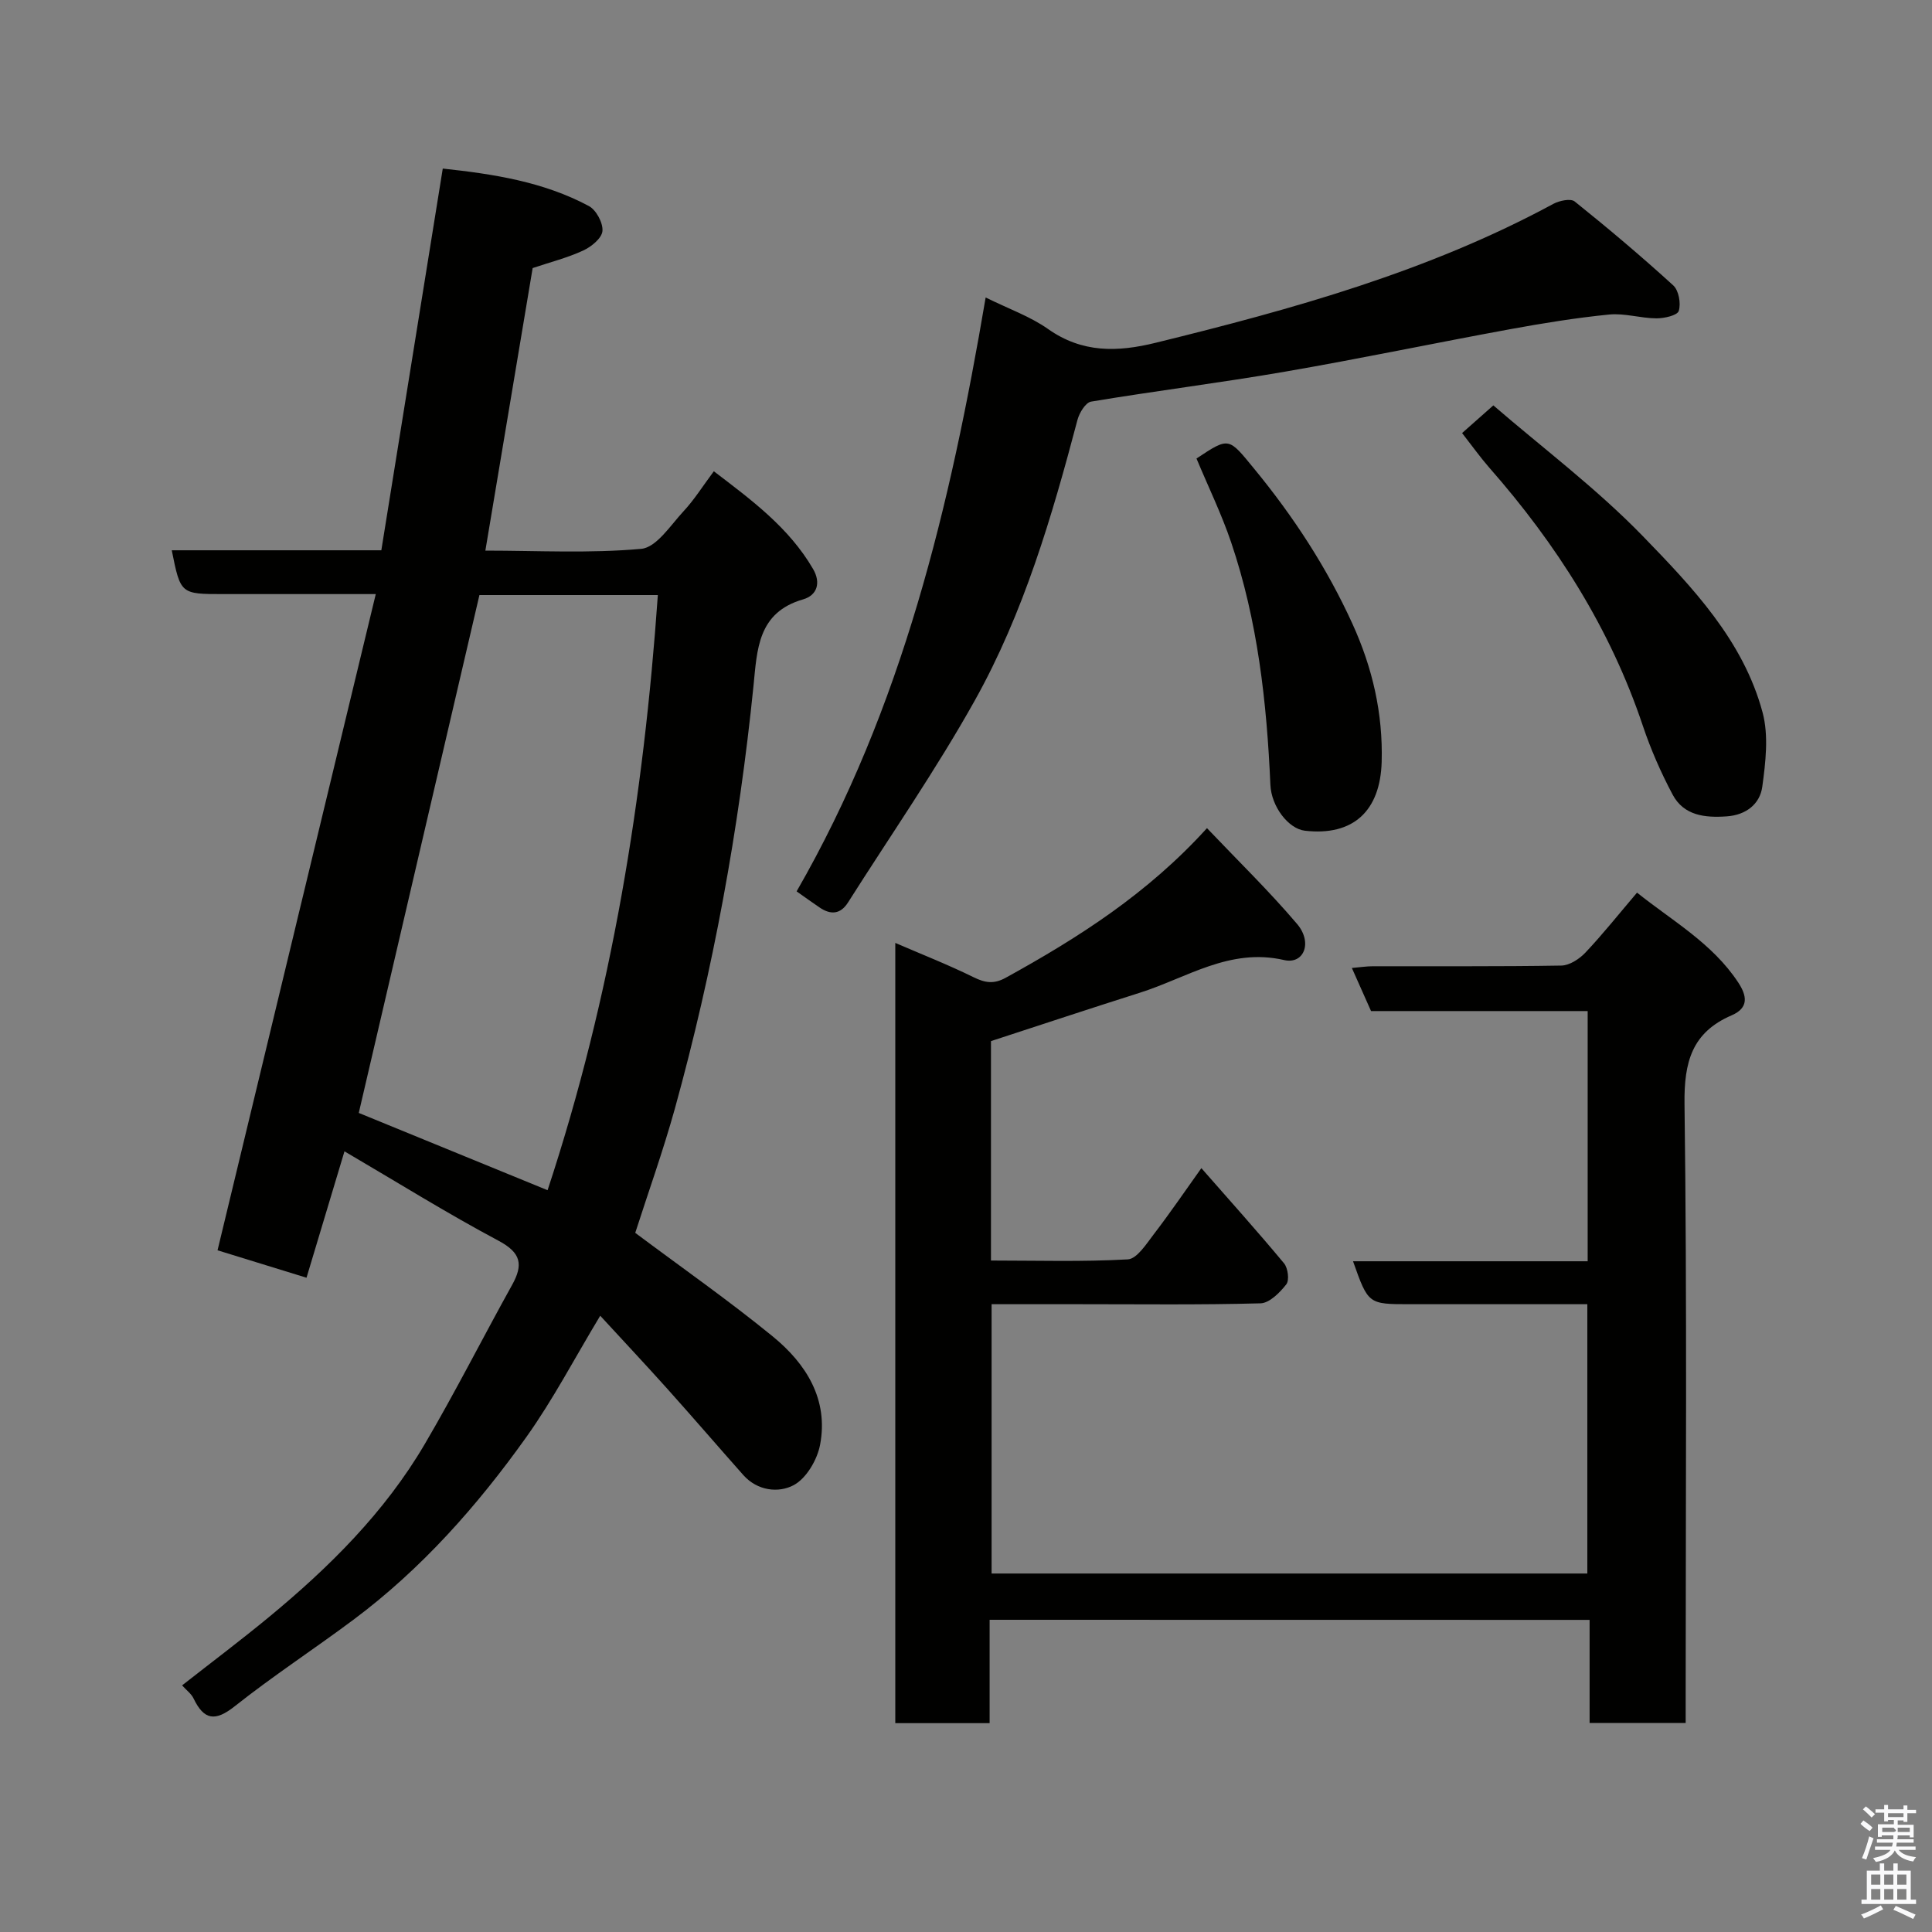 <svg enable-background="new 0 0 400 400" viewBox="0 0 400 400" xmlns="http://www.w3.org/2000/svg"><rect x="0" y="0" width="400" height="400" fill="#808080" stroke="none"/><path d="m385.2 377.6.6-.7c.6.4 1.3.9 1.9 1.5l-.6.7c-.8-.5-1.4-1-1.9-1.5zm.3 7.1c.6-1.4 1.1-2.9 1.5-4.5.3.1.6.3.9.4-.5 1.4-1 2.9-1.5 4.4zm.2-10.1.6-.6c.7.5 1.3 1.1 1.9 1.6l-.7.7c-.6-.6-1.2-1.2-1.8-1.7zm8.4-.8h.8v.9h1.8v.7h-1.8v1.8h-.8v-.3h-1.2v.9h3.3v2.6h-.8v-.4h-2.5c0 .3 0 .6-.1.8h3.4v.7h-3.5c0 .3-.1.6-.1.8h4v.7h-3.5c.7.9 1.9 1.3 3.6 1.5-.2.2-.4.5-.6.9-1.9-.3-3.2-1.1-3.8-2.3-.5 1.1-1.8 2-3.9 2.4-.2-.3-.4-.5-.6-.8 1.9-.4 3.1-.9 3.6-1.7h-3.2v-.7h3.5c.1-.2.1-.5.2-.8h-3.3v-.7h3.4c0-.2 0-.5 0-.8h-2.4v.3h-.8v-2.6h3.3v-.9h-1.2v.3h-.8v-1.8h-1.8v-.7h1.8v-.9h.8v.9h3.2zm-4.4 5.5h2.4c1-.3 0-.6 0-.9h-2.4zm1.2-3.1h3.2v-.8h-3.2zm4.4 2.2h-2.4v.9h2.5v-.9z" fill="#fafafb"/><path d="m389.2 385.8h.9v1.5h1.9v-1.5h.9v1.5h2.7v6h1.1v.9h-11.3v-.9h1.1v-6h2.7zm.2 8.7.5.8c-1.2.6-2.5 1.3-4 1.9-.2-.3-.3-.6-.6-.8 1.6-.6 3-1.3 4.1-1.9zm-2-4.3h1.9v-2.1h-1.9zm0 3.1h1.9v-2.2h-1.9zm2.7-3.1h1.9v-2.1h-1.9zm0 3.1h1.9v-2.2h-1.9zm2.4 1.3c1.4.6 2.7 1.2 4.1 1.8l-.5.9c-1.5-.7-2.8-1.4-4.1-1.9zm2.2-6.5h-1.9v2.1h1.9zm-1.9 5.2h1.9v-2.2h-1.9z" fill="#fafafb"/><g fill="#010100"><path d="m131.52 255.25c9.78 7.31 19.42 14.05 28.5 21.47 6.88 5.63 11.55 13.01 9.77 22.4-.59 3.11-2.84 6.96-5.46 8.36-3.12 1.67-7.51 1.21-10.45-2.1-5.25-5.92-10.41-11.92-15.69-17.81-4.5-5.02-9.12-9.94-13.92-15.16-5.32 8.82-9.76 17.35-15.29 25.11-10.15 14.24-21.71 27.31-35.82 37.84-8.11 6.05-16.61 11.6-24.53 17.88-4.08 3.24-6.39 2.91-8.56-1.6-.47-.98-1.47-1.7-2.37-2.7 6.17-4.84 12.16-9.34 17.93-14.1 12.53-10.34 24.01-21.72 32.29-35.82 6.35-10.81 12.01-22.02 18.1-32.98 2.33-4.19 1.9-6.65-2.79-9.15-10.65-5.67-20.9-12.07-31.91-18.52-2.8 9.31-5.34 17.77-7.86 26.17-6.33-1.95-12.69-3.91-18.42-5.68 10.91-45.21 21.76-90.23 32.76-135.86-11.28 0-21.42 0-31.57 0-8.85 0-8.85 0-10.67-9.07h43.39c4.23-26.31 8.43-52.38 12.72-79.03 10.38 1.12 20.78 2.69 30.25 7.76 1.52.81 2.96 3.5 2.81 5.18-.14 1.49-2.31 3.26-3.99 4.03-3.22 1.49-6.73 2.38-10.46 3.63-3.2 19.14-6.46 38.61-9.79 58.5 10.78 0 21.6.6 32.28-.37 3.14-.29 6.05-4.87 8.75-7.78 2.21-2.37 3.95-5.17 6.27-8.28 7.81 5.96 15.54 11.64 20.54 20.22 1.69 2.89.83 5.47-2.05 6.3-9.43 2.72-9.52 10.41-10.28 17.94-3 29.61-8.34 58.8-16.27 87.48-2.47 8.88-5.59 17.57-8.21 25.74zm-32.26-132.05c-8.37 35.94-16.66 71.51-24.98 107.22 12.86 5.26 25.87 10.59 39.09 16 13.33-40.39 19.9-81.36 22.83-123.22-13.18 0-25.45 0-36.94 0z"/><path d="m204.89 335.36v21.4c-6.63 0-12.9 0-19.53 0 0-53.58 0-107.15 0-161.54 5.46 2.36 10.94 4.51 16.2 7.1 2.4 1.18 4.21 1.47 6.67.11 15.01-8.27 29.36-17.4 41.66-30.97 6.38 6.71 12.85 13 18.66 19.84 3.26 3.84 1.41 8.41-2.68 7.47-11.28-2.6-20.15 3.69-29.89 6.77-10.23 3.24-20.41 6.62-30.81 10.01v45.43c9.5 0 18.94.29 28.33-.24 1.89-.11 3.83-3.18 5.36-5.18 3.37-4.39 6.49-8.97 9.87-13.71 5.82 6.64 11.6 13.07 17.12 19.71.81.98 1.13 3.49.47 4.34-1.34 1.72-3.49 3.89-5.35 3.94-12.49.34-24.99.18-37.48.18-5.97 0-11.93 0-18.19 0v55.76h123.34c0-18.38 0-36.76 0-55.76-8.09 0-16.19 0-24.29 0-4.17 0-8.33 0-12.5 0-8.57 0-8.57 0-11.72-8.89h48.58c0-17.42 0-34.35 0-51.8-14.9 0-29.97 0-44.85 0-1.4-3.14-2.57-5.78-3.97-8.92 1.64-.14 3.01-.36 4.38-.36 13-.03 25.99.08 38.99-.14 1.7-.03 3.73-1.36 4.98-2.68 3.6-3.81 6.87-7.93 10.69-12.42 7.25 5.82 15.59 10.46 20.95 18.6 1.78 2.71 2.28 5.24-1.38 6.81-8.19 3.53-9.85 9.64-9.74 18.33.54 40.81.24 81.64.24 122.46v5.71c-6.74 0-13.13 0-19.89 0 0-7.11 0-14.05 0-21.34-41.41-.02-82.45-.02-124.22-.02z"/><path d="m164.93 184.55c21.9-38.03 31.82-79.87 39.14-122.96 4.82 2.38 9.24 3.93 12.92 6.53 7.07 4.98 14.34 4.8 22.27 2.85 28.37-6.96 56.42-14.74 82.32-28.75 1.26-.68 3.6-1.18 4.44-.51 6.97 5.59 13.81 11.36 20.41 17.38 1.14 1.04 1.62 3.74 1.14 5.28-.29.94-3.01 1.55-4.64 1.54-3.26-.02-6.56-1.1-9.76-.79-6.86.68-13.69 1.79-20.48 3.03-15.54 2.85-31.02 6.1-46.59 8.79-13.36 2.31-26.83 3.98-40.2 6.21-1.14.19-2.44 2.33-2.82 3.78-5.29 20.03-11.12 39.95-21.26 58.1-8.02 14.35-17.44 27.92-26.25 41.82-1.57 2.48-3.61 2.59-5.89 1.03-1.48-1-2.93-2.05-4.75-3.33z"/><path d="m302.71 89.66c1.99-1.76 3.85-3.4 6.47-5.73 10.18 8.79 21.35 17.18 30.96 27.08 10.28 10.6 20.79 21.62 24.78 36.48 1.29 4.8.63 10.34-.06 15.41-.49 3.56-3.35 5.84-7.35 6.12-4.52.32-8.89-.14-11.22-4.52-2.42-4.56-4.52-9.35-6.16-14.24-6.75-20.14-17.88-37.61-31.81-53.46-1.82-2.08-3.44-4.36-5.61-7.14z"/><path d="m247.72 94.93c6.83-4.53 6.62-4.36 11.96 2.14 8.13 9.89 15.05 20.48 20.35 32.13 4.12 9.06 6.31 18.48 6.03 28.54-.29 10.16-5.89 15.4-15.9 14.25-3.38-.39-6.94-4.96-7.14-9.51-.75-17.06-2.62-33.95-8.13-50.21-1.97-5.82-4.69-11.4-7.17-17.34z"/></g></svg>
